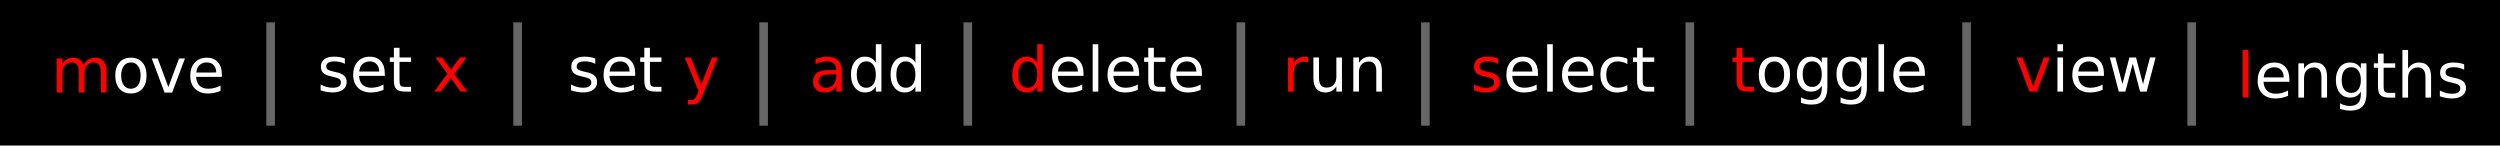 <?xml version="1.0" encoding="UTF-8" standalone="no"?>
<!-- Created with Inkscape (http://www.inkscape.org/) -->

<svg
   xmlns:dc="http://purl.org/dc/elements/1.1/"
   xmlns:cc="http://creativecommons.org/ns#"
   xmlns:rdf="http://www.w3.org/1999/02/22-rdf-syntax-ns#"
   xmlns:svg="http://www.w3.org/2000/svg"
   xmlns="http://www.w3.org/2000/svg"
   xmlns:sodipodi="http://sodipodi.sourceforge.net/DTD/sodipodi-0.dtd"
   xmlns:inkscape="http://www.inkscape.org/namespaces/inkscape"
   width="135.805mm"
   height="7.907mm"
   viewBox="0 0 135.805 7.907"
   version="1.1"
   id="svg8"
   inkscape:version="0.92.4 (5da689c313, 2019-01-14)"
   sodipodi:docname="graph-menu.svg">
  <defs
     id="defs2" />
  <sodipodi:namedview
     id="base"
     pagecolor="#ffffff"
     bordercolor="#666666"
     borderopacity="1.0"
     inkscape:pageopacity="0.0"
     inkscape:pageshadow="2"
     inkscape:zoom="0.98994949"
     inkscape:cx="327.25408"
     inkscape:cy="24.167289"
     inkscape:document-units="mm"
     inkscape:current-layer="layer1"
     showgrid="false"
     inkscape:snap-global="false"
     inkscape:window-width="1366"
     inkscape:window-height="704"
     inkscape:window-x="0"
     inkscape:window-y="27"
     inkscape:window-maximized="1"
     fit-margin-top="0"
     fit-margin-left="0"
     fit-margin-right="0"
     fit-margin-bottom="0" />
  <g
     inkscape:label="Layer 1"
     inkscape:groupmode="layer"
     id="layer1"
     transform="translate(-14.028,-256.29)">
    <rect
       style="opacity:1;fill:#000000;fill-opacity:1;stroke:none;stroke-width:0.765;stroke-miterlimit:4;stroke-dasharray:none;stroke-opacity:1"
       id="rect861"
       width="135.805"
       height="7.907"
       x="14.028"
       y="256.29" />
    <g
       aria-label="move set x set y add delete run select toggle view lengths"
       transform="matrix(0.085,0,0,0.085,69.989,179.482)"
       style="font-style:normal;font-weight:normal;font-size:40px;line-height:1.25;font-family:sans-serif;letter-spacing:0px;word-spacing:0px;fill:#ffffff;fill-opacity:1;stroke:none;stroke-width:3.125"
       id="flowRoot863">
      <path
         d="m 774.926,935.59 h 3.594 v 30.391 h -3.594 z"
         style="fill:#ff0000;stroke-width:3.125"
         id="path951"
         inkscape:connector-curvature="0" />
      <path
         d="m 804.73,954.145 v 1.758 h -16.523 q 0.234,3.711 2.227,5.664 2.012,1.934 5.586,1.934 2.07,0 4.004,-0.508 1.953,-0.508 3.867,-1.523 v 3.398 q -1.934,0.82 -3.965,1.25 -2.031,0.43 -4.121,0.43 -5.234,0 -8.301,-3.047 -3.047,-3.047 -3.047,-8.242 0,-5.371 2.891,-8.516 2.91,-3.164 7.832,-3.164 4.414,0 6.973,2.852 2.578,2.832 2.578,7.715 z m -3.594,-1.055 q -0.039,-2.949 -1.66,-4.707 -1.602,-1.758 -4.258,-1.758 -3.008,0 -4.824,1.699 -1.797,1.699 -2.07,4.785 z"
         style="fill:#ffffff;stroke-width:3.125"
         id="path953"
         inkscape:connector-curvature="0" />
      <path
         d="m 828.812,952.777 v 13.203 h -3.594 v -13.086 q 0,-3.105 -1.211,-4.648 -1.211,-1.543 -3.633,-1.543 -2.91,0 -4.59,1.855 -1.68,1.855 -1.68,5.059 v 12.363 h -3.613 v -21.875 h 3.613 v 3.398 q 1.289,-1.973 3.027,-2.949 1.758,-0.977 4.043,-0.977 3.77,0 5.703,2.344 1.934,2.324 1.934,6.855 z"
         style="fill:#ffffff;stroke-width:3.125"
         id="path955"
         inkscape:connector-curvature="0" />
      <path
         d="m 850.414,954.789 q 0,-3.906 -1.621,-6.055 -1.602,-2.148 -4.512,-2.148 -2.891,0 -4.512,2.148 -1.602,2.148 -1.602,6.055 0,3.887 1.602,6.035 1.621,2.148 4.512,2.148 2.91,0 4.512,-2.148 1.621,-2.148 1.621,-6.035 z m 3.594,8.477 q 0,5.586 -2.48,8.301 -2.48,2.734 -7.598,2.734 -1.895,0 -3.574,-0.293 -1.68,-0.273 -3.262,-0.859 v -3.496 q 1.582,0.859 3.125,1.27 1.543,0.41 3.145,0.41 3.535,0 5.293,-1.855 1.758,-1.836 1.758,-5.566 v -1.777 q -1.113,1.934 -2.852,2.891 -1.738,0.957 -4.16,0.957 -4.023,0 -6.484,-3.066 -2.461,-3.066 -2.461,-8.125 0,-5.078 2.461,-8.145 2.461,-3.066 6.484,-3.066 2.422,0 4.16,0.957 1.738,0.957 2.852,2.891 v -3.32 h 3.594 z"
         style="fill:#ffffff;stroke-width:3.125"
         id="path957"
         inkscape:connector-curvature="0" />
      <path
         d="m 864.965,937.895 v 6.211 h 7.402 v 2.793 h -7.402 v 11.875 q 0,2.676 0.723,3.438 0.742,0.762 2.988,0.762 h 3.691 v 3.008 h -3.691 q -4.16,0 -5.742,-1.543 -1.582,-1.562 -1.582,-5.664 v -11.875 h -2.637 v -2.793 h 2.637 v -6.211 z"
         style="fill:#ffffff;stroke-width:3.125"
         id="path959"
         inkscape:connector-curvature="0" />
      <path
         d="m 895.297,952.777 v 13.203 h -3.594 v -13.086 q 0,-3.105 -1.211,-4.648 -1.211,-1.543 -3.633,-1.543 -2.91,0 -4.59,1.855 -1.68,1.855 -1.68,5.059 v 12.363 h -3.613 v -30.391 h 3.613 v 11.914 q 1.289,-1.973 3.027,-2.949 1.758,-0.977 4.043,-0.977 3.77,0 5.703,2.344 1.934,2.324 1.934,6.855 z"
         style="fill:#ffffff;stroke-width:3.125"
         id="path961"
         inkscape:connector-curvature="0" />
      <path
         d="m 916.449,944.75 v 3.398 q -1.523,-0.781 -3.164,-1.172 -1.641,-0.391 -3.398,-0.391 -2.676,0 -4.023,0.82 -1.328,0.82 -1.328,2.461 0,1.25 0.957,1.973 0.957,0.703 3.848,1.348 l 1.23,0.273 q 3.828,0.82 5.43,2.324 1.621,1.484 1.621,4.16 0,3.047 -2.422,4.824 -2.402,1.777 -6.621,1.777 -1.758,0 -3.672,-0.352 -1.895,-0.332 -4.004,-1.016 v -3.711 q 1.992,1.035 3.926,1.562 1.934,0.508 3.828,0.508 2.539,0 3.906,-0.859 1.367,-0.879 1.367,-2.461 0,-1.465 -0.996,-2.246 -0.977,-0.781 -4.316,-1.504 l -1.25,-0.293 q -3.34,-0.703 -4.824,-2.148 -1.484,-1.465 -1.484,-4.004 0,-3.086 2.188,-4.766 2.188,-1.68 6.211,-1.68 1.992,0 3.75,0.293 1.758,0.293 3.242,0.879 z"
         style="fill:#ffffff;stroke-width:3.125"
         id="path963"
         inkscape:connector-curvature="0" />
    </g>
    <g
       id="g1032"
       transform="translate(1.832,87.074)">
      <path
         id="path871"
         style="font-style:normal;font-weight:normal;font-size:40px;line-height:1.25;font-family:sans-serif;letter-spacing:0px;word-spacing:0px;fill:#ff0000;fill-opacity:1;stroke:none;stroke-width:0.265"
         d="m 16.731,172.749 q 0.114,-0.205 0.273,-0.303 0.159,-0.098 0.374,-0.098 0.289,0 0.446,0.203 0.157,0.202 0.157,0.575 v 1.118 h -0.306 v -1.108 q 0,-0.266 -0.094,-0.395 -0.094,-0.129 -0.288,-0.129 -0.236,0 -0.374,0.157 -0.137,0.157 -0.137,0.428 v 1.047 h -0.306 v -1.108 q 0,-0.268 -0.094,-0.395 -0.094,-0.129 -0.291,-0.129 -0.233,0 -0.37,0.159 -0.137,0.157 -0.137,0.427 v 1.047 h -0.306 v -1.852 h 0.306 v 0.288 q 0.104,-0.17 0.25,-0.251 0.146,-0.081 0.346,-0.081 0.202,0 0.342,0.103 0.142,0.103 0.21,0.298 z"
         inkscape:connector-curvature="0" />
      <path
         id="path873"
         style="font-style:normal;font-weight:normal;font-size:40px;line-height:1.25;font-family:sans-serif;letter-spacing:0px;word-spacing:0px;fill:#ffffff;fill-opacity:1;stroke:none;stroke-width:0.265"
         d="m 19.307,172.607 q -0.245,0 -0.387,0.192 -0.142,0.19 -0.142,0.523 0,0.332 0.141,0.524 0.142,0.19 0.389,0.19 0.243,0 0.385,-0.192 0.142,-0.192 0.142,-0.523 0,-0.329 -0.142,-0.521 -0.142,-0.193 -0.385,-0.193 z m 0,-0.258 q 0.397,0 0.623,0.258 0.227,0.258 0.227,0.714 0,0.455 -0.227,0.714 -0.227,0.258 -0.623,0.258 -0.399,0 -0.625,-0.258 -0.225,-0.26 -0.225,-0.714 0,-0.456 0.225,-0.714 0.227,-0.258 0.625,-0.258 z"
         inkscape:connector-curvature="0" />
      <path
         id="path875"
         style="font-style:normal;font-weight:normal;font-size:40px;line-height:1.25;font-family:sans-serif;letter-spacing:0px;word-spacing:0px;fill:#ffffff;fill-opacity:1;stroke:none;stroke-width:0.265"
         d="m 20.441,172.393 h 0.322 l 0.579,1.554 0.579,-1.554 h 0.322 l -0.695,1.852 h -0.413 z"
         inkscape:connector-curvature="0" />
      <path
         id="path877"
         style="font-style:normal;font-weight:normal;font-size:40px;line-height:1.25;font-family:sans-serif;letter-spacing:0px;word-spacing:0px;fill:#ffffff;fill-opacity:1;stroke:none;stroke-width:0.265"
         d="m 24.248,173.243 v 0.149 h -1.399 q 0.02,0.314 0.189,0.48 0.17,0.164 0.473,0.164 0.175,0 0.339,-0.043 0.165,-0.043 0.327,-0.129 v 0.288 q -0.164,0.069 -0.336,0.106 -0.172,0.036 -0.349,0.036 -0.443,0 -0.703,-0.258 -0.258,-0.258 -0.258,-0.698 0,-0.455 0.245,-0.721 0.246,-0.268 0.663,-0.268 0.374,0 0.59,0.241 0.218,0.24 0.218,0.653 z m -0.304,-0.089 q -0.003,-0.25 -0.141,-0.399 -0.136,-0.149 -0.36,-0.149 -0.255,0 -0.408,0.144 -0.152,0.144 -0.175,0.405 z"
         inkscape:connector-curvature="0" />
    </g>
    <rect
       style="opacity:1;fill:#666666;fill-opacity:1;stroke:none;stroke-width:0.765;stroke-miterlimit:4;stroke-dasharray:none;stroke-opacity:1"
       id="rect990"
       width="0.468"
       height="5.613"
       x="28.494"
       y="257.505" />
    <g
       id="g1062"
       transform="translate(4.236,86.935)">
      <path
         inkscape:connector-curvature="0"
         id="path879"
         style="font-style:normal;font-weight:normal;font-size:40px;line-height:1.25;font-family:sans-serif;letter-spacing:0px;word-spacing:0px;fill:#ffffff;fill-opacity:1;stroke:none;stroke-width:0.265"
         d="m 28.525,172.533 v 0.288 q -0.129,-0.066 -0.268,-0.099 -0.139,-0.033 -0.288,-0.033 -0.227,0 -0.341,0.069 -0.112,0.07 -0.112,0.208 0,0.106 0.081,0.167 0.081,0.059 0.326,0.114 l 0.104,0.023 q 0.324,0.069 0.46,0.197 0.137,0.126 0.137,0.352 0,0.258 -0.205,0.408 -0.203,0.15 -0.561,0.15 -0.149,0 -0.311,-0.03 -0.16,-0.028 -0.339,-0.086 v -0.314 q 0.169,0.088 0.332,0.132 0.164,0.043 0.324,0.043 0.215,0 0.331,-0.073 0.116,-0.074 0.116,-0.208 0,-0.124 -0.084,-0.19 -0.083,-0.066 -0.365,-0.127 l -0.106,-0.025 q -0.283,-0.059 -0.408,-0.182 -0.126,-0.124 -0.126,-0.339 0,-0.261 0.185,-0.403 0.185,-0.142 0.526,-0.142 0.169,0 0.317,0.025 0.149,0.025 0.274,0.074 z" />
      <path
         inkscape:connector-curvature="0"
         id="path881"
         style="font-style:normal;font-weight:normal;font-size:40px;line-height:1.25;font-family:sans-serif;letter-spacing:0px;word-spacing:0px;fill:#ffffff;fill-opacity:1;stroke:none;stroke-width:0.265"
         d="m 30.695,173.328 v 0.149 H 29.296 q 0.02,0.314 0.189,0.48 0.17,0.164 0.473,0.164 0.175,0 0.339,-0.043 0.165,-0.043 0.327,-0.129 v 0.288 q -0.164,0.069 -0.336,0.106 -0.172,0.036 -0.349,0.036 -0.443,0 -0.703,-0.258 -0.258,-0.258 -0.258,-0.698 0,-0.455 0.245,-0.721 0.246,-0.268 0.663,-0.268 0.374,0 0.59,0.241 0.218,0.24 0.218,0.653 z m -0.304,-0.089 q -0.003,-0.25 -0.141,-0.399 -0.136,-0.149 -0.36,-0.149 -0.255,0 -0.408,0.144 -0.152,0.144 -0.175,0.405 z" />
      <path
         inkscape:connector-curvature="0"
         id="path883"
         style="font-style:normal;font-weight:normal;font-size:40px;line-height:1.25;font-family:sans-serif;letter-spacing:0px;word-spacing:0px;fill:#ffffff;fill-opacity:1;stroke:none;stroke-width:0.265"
         d="m 31.495,171.952 v 0.526 h 0.627 v 0.236 H 31.495 v 1.005 q 0,0.227 0.061,0.291 0.063,0.065 0.253,0.065 h 0.313 v 0.255 H 31.809 q -0.352,0 -0.486,-0.131 -0.134,-0.132 -0.134,-0.48 v -1.005 h -0.223 v -0.236 h 0.223 v -0.526 z" />
      <path
         inkscape:connector-curvature="0"
         id="path885"
         style="font-style:normal;font-weight:normal;font-size:40px;line-height:1.25;font-family:sans-serif;letter-spacing:0px;word-spacing:0px;fill:#ff0000;fill-opacity:1;stroke:none;stroke-width:0.265"
         d="m 35.141,172.478 -0.67,0.901 0.704,0.951 H 34.817 l -0.539,-0.728 -0.539,0.728 H 33.38 l 0.719,-0.969 -0.658,-0.883 h 0.359 l 0.491,0.66 0.491,-0.66 z" />
    </g>
    <g
       id="g1092"
       transform="translate(8.499,86.935)">
      <path
         inkscape:connector-curvature="0"
         id="path887"
         style="font-style:normal;font-weight:normal;font-size:40px;line-height:1.25;font-family:sans-serif;letter-spacing:0px;word-spacing:0px;fill:#ffffff;fill-opacity:1;stroke:none;stroke-width:0.265"
         d="m 37.865,172.533 v 0.288 q -0.129,-0.066 -0.268,-0.099 -0.139,-0.033 -0.288,-0.033 -0.227,0 -0.341,0.069 -0.112,0.07 -0.112,0.208 0,0.106 0.081,0.167 0.081,0.059 0.326,0.114 l 0.104,0.023 q 0.324,0.069 0.46,0.197 0.137,0.126 0.137,0.352 0,0.258 -0.205,0.408 -0.203,0.15 -0.561,0.15 -0.149,0 -0.311,-0.03 -0.16,-0.028 -0.339,-0.086 v -0.314 q 0.169,0.088 0.332,0.132 0.164,0.043 0.324,0.043 0.215,0 0.331,-0.073 0.116,-0.074 0.116,-0.208 0,-0.124 -0.084,-0.19 -0.083,-0.066 -0.365,-0.127 l -0.106,-0.025 q -0.283,-0.059 -0.408,-0.182 -0.126,-0.124 -0.126,-0.339 0,-0.261 0.185,-0.403 0.185,-0.142 0.526,-0.142 0.169,0 0.317,0.025 0.149,0.025 0.274,0.074 z" />
      <path
         inkscape:connector-curvature="0"
         id="path889"
         style="font-style:normal;font-weight:normal;font-size:40px;line-height:1.25;font-family:sans-serif;letter-spacing:0px;word-spacing:0px;fill:#ffffff;fill-opacity:1;stroke:none;stroke-width:0.265"
         d="m 40.034,173.328 v 0.149 h -1.399 q 0.02,0.314 0.189,0.48 0.17,0.164 0.473,0.164 0.175,0 0.339,-0.043 0.165,-0.043 0.327,-0.129 v 0.288 q -0.164,0.069 -0.336,0.106 -0.172,0.036 -0.349,0.036 -0.443,0 -0.703,-0.258 -0.258,-0.258 -0.258,-0.698 0,-0.455 0.245,-0.721 0.246,-0.268 0.663,-0.268 0.374,0 0.59,0.241 0.218,0.24 0.218,0.653 z m -0.304,-0.089 q -0.003,-0.25 -0.141,-0.399 -0.136,-0.149 -0.36,-0.149 -0.255,0 -0.408,0.144 -0.152,0.144 -0.175,0.405 z" />
      <path
         inkscape:connector-curvature="0"
         id="path891"
         style="font-style:normal;font-weight:normal;font-size:40px;line-height:1.25;font-family:sans-serif;letter-spacing:0px;word-spacing:0px;fill:#ffffff;fill-opacity:1;stroke:none;stroke-width:0.265"
         d="m 40.835,171.952 v 0.526 h 0.627 v 0.236 h -0.627 v 1.005 q 0,0.227 0.061,0.291 0.063,0.065 0.253,0.065 H 41.461 v 0.255 h -0.313 q -0.352,0 -0.486,-0.131 -0.134,-0.132 -0.134,-0.48 v -1.005 h -0.223 v -0.236 h 0.223 v -0.526 z" />
      <path
         inkscape:connector-curvature="0"
         id="path893"
         style="font-style:normal;font-weight:normal;font-size:40px;line-height:1.25;font-family:sans-serif;letter-spacing:0px;word-spacing:0px;fill:#ff0000;fill-opacity:1;stroke:none;stroke-width:0.265"
         d="m 43.712,174.502 q -0.129,0.331 -0.251,0.432 -0.122,0.101 -0.327,0.101 h -0.243 v -0.255 h 0.179 q 0.126,0 0.195,-0.059 0.069,-0.059 0.154,-0.281 l 0.055,-0.139 -0.749,-1.822 h 0.322 l 0.579,1.449 0.579,-1.449 h 0.322 z" />
    </g>
    <g
       id="g1118"
       transform="translate(12.286,86.935)">
      <path
         inkscape:connector-curvature="0"
         id="path895"
         style="font-style:normal;font-weight:normal;font-size:40px;line-height:1.25;font-family:sans-serif;letter-spacing:0px;word-spacing:0px;fill:#ff0000;fill-opacity:1;stroke:none;stroke-width:0.265"
         d="m 46.865,173.399 q -0.369,0 -0.511,0.084 -0.142,0.084 -0.142,0.288 0,0.162 0.106,0.258 0.107,0.094 0.291,0.094 0.253,0 0.405,-0.179 0.154,-0.18 0.154,-0.478 v -0.068 z m 0.607,-0.126 v 1.057 h -0.304 v -0.281 q -0.104,0.169 -0.26,0.25 -0.155,0.079 -0.38,0.079 -0.284,0 -0.453,-0.159 -0.167,-0.16 -0.167,-0.428 0,-0.313 0.208,-0.471 0.21,-0.159 0.625,-0.159 h 0.427 v -0.03 q 0,-0.21 -0.139,-0.324 -0.137,-0.116 -0.387,-0.116 -0.159,0 -0.309,0.038 -0.15,0.038 -0.289,0.114 v -0.281 q 0.167,-0.065 0.324,-0.096 0.157,-0.033 0.306,-0.033 0.402,0 0.6,0.208 0.198,0.208 0.198,0.632 z" />
      <path
         inkscape:connector-curvature="0"
         id="path897"
         style="font-style:normal;font-weight:normal;font-size:40px;line-height:1.25;font-family:sans-serif;letter-spacing:0px;word-spacing:0px;fill:#ffffff;fill-opacity:1;stroke:none;stroke-width:0.265"
         d="m 49.319,172.759 v -1.002 h 0.304 v 2.573 h -0.304 v -0.278 q -0.096,0.165 -0.243,0.246 -0.146,0.079 -0.351,0.079 -0.336,0 -0.547,-0.268 -0.21,-0.268 -0.21,-0.704 0,-0.437 0.21,-0.704 0.212,-0.268 0.547,-0.268 0.205,0 0.351,0.081 0.147,0.079 0.243,0.245 z m -1.037,0.647 q 0,0.336 0.137,0.527 0.139,0.19 0.38,0.19 0.241,0 0.38,-0.19 0.139,-0.192 0.139,-0.527 0,-0.336 -0.139,-0.526 -0.139,-0.192 -0.38,-0.192 -0.241,0 -0.38,0.192 -0.137,0.19 -0.137,0.526 z" />
      <path
         inkscape:connector-curvature="0"
         id="path899"
         style="font-style:normal;font-weight:normal;font-size:40px;line-height:1.25;font-family:sans-serif;letter-spacing:0px;word-spacing:0px;fill:#ffffff;fill-opacity:1;stroke:none;stroke-width:0.265"
         d="m 51.469,172.759 v -1.002 h 0.304 v 2.573 h -0.304 v -0.278 q -0.096,0.165 -0.243,0.246 -0.146,0.079 -0.351,0.079 -0.336,0 -0.547,-0.268 -0.21,-0.268 -0.21,-0.704 0,-0.437 0.21,-0.704 0.212,-0.268 0.547,-0.268 0.205,0 0.351,0.081 0.147,0.079 0.243,0.245 z m -1.037,0.647 q 0,0.336 0.137,0.527 0.139,0.19 0.38,0.19 0.241,0 0.38,-0.19 0.139,-0.192 0.139,-0.527 0,-0.336 -0.139,-0.526 -0.139,-0.192 -0.38,-0.192 -0.241,0 -0.38,0.192 -0.137,0.19 -0.137,0.526 z" />
    </g>
    <g
       id="g1156"
       transform="translate(15.674,86.935)">
      <path
         inkscape:connector-curvature="0"
         id="path901"
         style="font-style:normal;font-weight:normal;font-size:40px;line-height:1.25;font-family:sans-serif;letter-spacing:0px;word-spacing:0px;fill:#ff0000;fill-opacity:1;stroke:none;stroke-width:0.265"
         d="m 54.697,172.759 v -1.002 h 0.304 v 2.573 h -0.304 v -0.278 q -0.096,0.165 -0.243,0.246 -0.146,0.079 -0.351,0.079 -0.336,0 -0.547,-0.268 -0.21,-0.268 -0.21,-0.704 0,-0.437 0.21,-0.704 0.212,-0.268 0.547,-0.268 0.205,0 0.351,0.081 0.147,0.079 0.243,0.245 z m -1.037,0.647 q 0,0.336 0.137,0.527 0.139,0.19 0.38,0.19 0.241,0 0.38,-0.19 0.139,-0.192 0.139,-0.527 0,-0.336 -0.139,-0.526 -0.139,-0.192 -0.38,-0.192 -0.241,0 -0.38,0.192 -0.137,0.19 -0.137,0.526 z" />
      <path
         inkscape:connector-curvature="0"
         id="path903"
         style="font-style:normal;font-weight:normal;font-size:40px;line-height:1.25;font-family:sans-serif;letter-spacing:0px;word-spacing:0px;fill:#ffffff;fill-opacity:1;stroke:none;stroke-width:0.265"
         d="m 57.212,173.328 v 0.149 h -1.399 q 0.02,0.314 0.189,0.48 0.17,0.164 0.473,0.164 0.175,0 0.339,-0.043 0.165,-0.043 0.327,-0.129 v 0.288 q -0.164,0.069 -0.336,0.106 -0.172,0.036 -0.349,0.036 -0.443,0 -0.703,-0.258 -0.258,-0.258 -0.258,-0.698 0,-0.455 0.245,-0.721 0.246,-0.268 0.663,-0.268 0.374,0 0.59,0.241 0.218,0.24 0.218,0.653 z m -0.304,-0.089 q -0.003,-0.25 -0.141,-0.399 -0.136,-0.149 -0.36,-0.149 -0.255,0 -0.408,0.144 -0.152,0.144 -0.175,0.405 z" />
      <path
         inkscape:connector-curvature="0"
         id="path905"
         style="font-style:normal;font-weight:normal;font-size:40px;line-height:1.25;font-family:sans-serif;letter-spacing:0px;word-spacing:0px;fill:#ffffff;fill-opacity:1;stroke:none;stroke-width:0.265"
         d="m 57.711,171.757 h 0.304 v 2.573 h -0.304 z" />
      <path
         inkscape:connector-curvature="0"
         id="path907"
         style="font-style:normal;font-weight:normal;font-size:40px;line-height:1.25;font-family:sans-serif;letter-spacing:0px;word-spacing:0px;fill:#ffffff;fill-opacity:1;stroke:none;stroke-width:0.265"
         d="m 60.234,173.328 v 0.149 h -1.399 q 0.02,0.314 0.189,0.48 0.17,0.164 0.473,0.164 0.175,0 0.339,-0.043 0.165,-0.043 0.327,-0.129 v 0.288 q -0.164,0.069 -0.336,0.106 -0.172,0.036 -0.349,0.036 -0.443,0 -0.703,-0.258 -0.258,-0.258 -0.258,-0.698 0,-0.455 0.245,-0.721 0.246,-0.268 0.663,-0.268 0.374,0 0.59,0.241 0.218,0.24 0.218,0.653 z m -0.304,-0.089 q -0.003,-0.25 -0.141,-0.399 -0.136,-0.149 -0.36,-0.149 -0.255,0 -0.408,0.144 -0.152,0.144 -0.175,0.405 z" />
      <path
         inkscape:connector-curvature="0"
         id="path909"
         style="font-style:normal;font-weight:normal;font-size:40px;line-height:1.25;font-family:sans-serif;letter-spacing:0px;word-spacing:0px;fill:#ffffff;fill-opacity:1;stroke:none;stroke-width:0.265"
         d="m 61.035,171.952 v 0.526 h 0.627 v 0.236 h -0.627 v 1.005 q 0,0.227 0.061,0.291 0.063,0.065 0.253,0.065 h 0.313 v 0.255 H 61.349 q -0.352,0 -0.486,-0.131 -0.134,-0.132 -0.134,-0.48 v -1.005 h -0.223 v -0.236 h 0.223 v -0.526 z" />
      <path
         inkscape:connector-curvature="0"
         id="path911"
         style="font-style:normal;font-weight:normal;font-size:40px;line-height:1.25;font-family:sans-serif;letter-spacing:0px;word-spacing:0px;fill:#ffffff;fill-opacity:1;stroke:none;stroke-width:0.265"
         d="m 63.647,173.328 v 0.149 h -1.399 q 0.02,0.314 0.189,0.48 0.17,0.164 0.473,0.164 0.175,0 0.339,-0.043 0.165,-0.043 0.327,-0.129 v 0.288 q -0.164,0.069 -0.336,0.106 -0.172,0.036 -0.349,0.036 -0.443,0 -0.703,-0.258 -0.258,-0.258 -0.258,-0.698 0,-0.455 0.245,-0.721 0.246,-0.268 0.663,-0.268 0.374,0 0.59,0.241 0.218,0.24 0.218,0.653 z m -0.304,-0.089 q -0.003,-0.25 -0.141,-0.399 -0.136,-0.149 -0.36,-0.149 -0.255,0 -0.408,0.144 -0.152,0.144 -0.175,0.405 z" />
    </g>
    <g
       id="g1182"
       transform="translate(18.785,86.935)">
      <path
         inkscape:connector-curvature="0"
         id="path913"
         style="font-style:normal;font-weight:normal;font-size:40px;line-height:1.25;font-family:sans-serif;letter-spacing:0px;word-spacing:0px;fill:#ff0000;fill-opacity:1;stroke:none;stroke-width:0.265"
         d="m 66.298,172.763 q -0.051,-0.03 -0.112,-0.043 -0.06,-0.015 -0.132,-0.015 -0.258,0 -0.397,0.169 -0.137,0.167 -0.137,0.481 v 0.976 h -0.306 v -1.852 h 0.306 v 0.288 q 0.096,-0.169 0.25,-0.25 0.154,-0.083 0.374,-0.083 0.031,0 0.069,0.005 0.038,0.003 0.084,0.012 z" />
      <path
         inkscape:connector-curvature="0"
         id="path915"
         style="font-style:normal;font-weight:normal;font-size:40px;line-height:1.25;font-family:sans-serif;letter-spacing:0px;word-spacing:0px;fill:#ffffff;fill-opacity:1;stroke:none;stroke-width:0.265"
         d="m 66.589,173.599 v -1.121 h 0.304 v 1.11 q 0,0.263 0.103,0.395 0.103,0.131 0.308,0.131 0.246,0 0.389,-0.157 0.144,-0.157 0.144,-0.428 v -1.05 h 0.304 v 1.852 h -0.304 v -0.284 q -0.111,0.169 -0.258,0.251 -0.146,0.081 -0.339,0.081 -0.319,0 -0.484,-0.198 -0.165,-0.198 -0.165,-0.58 z m 0.766,-1.166 z" />
      <path
         inkscape:connector-curvature="0"
         id="path917"
         style="font-style:normal;font-weight:normal;font-size:40px;line-height:1.25;font-family:sans-serif;letter-spacing:0px;word-spacing:0px;fill:#ffffff;fill-opacity:1;stroke:none;stroke-width:0.265"
         d="m 70.31,173.212 v 1.118 h -0.304 v -1.108 q 0,-0.263 -0.103,-0.394 -0.103,-0.131 -0.308,-0.131 -0.246,0 -0.389,0.157 -0.142,0.157 -0.142,0.428 v 1.047 h -0.306 v -1.852 h 0.306 v 0.288 q 0.109,-0.167 0.256,-0.25 0.149,-0.083 0.342,-0.083 0.319,0 0.483,0.198 0.164,0.197 0.164,0.58 z" />
    </g>
    <g
       id="g1220"
       transform="translate(22.226,86.935)">
      <path
         inkscape:connector-curvature="0"
         id="path919"
         style="font-style:normal;font-weight:normal;font-size:40px;line-height:1.25;font-family:sans-serif;letter-spacing:0px;word-spacing:0px;fill:#ff0000;fill-opacity:1;stroke:none;stroke-width:0.265"
         d="m 73.179,172.533 v 0.288 q -0.129,-0.066 -0.268,-0.099 -0.139,-0.033 -0.288,-0.033 -0.227,0 -0.341,0.069 -0.112,0.07 -0.112,0.208 0,0.106 0.081,0.167 0.081,0.059 0.326,0.114 l 0.104,0.023 q 0.324,0.069 0.46,0.197 0.137,0.126 0.137,0.352 0,0.258 -0.205,0.408 -0.203,0.15 -0.561,0.15 -0.149,0 -0.311,-0.03 -0.16,-0.028 -0.339,-0.086 v -0.314 q 0.169,0.088 0.332,0.132 0.164,0.043 0.324,0.043 0.215,0 0.331,-0.073 0.116,-0.074 0.116,-0.208 0,-0.124 -0.084,-0.19 -0.083,-0.066 -0.365,-0.127 l -0.106,-0.025 q -0.283,-0.059 -0.408,-0.182 -0.126,-0.124 -0.126,-0.339 0,-0.261 0.185,-0.403 0.185,-0.142 0.526,-0.142 0.169,0 0.317,0.025 0.149,0.025 0.274,0.074 z" />
      <path
         inkscape:connector-curvature="0"
         id="path921"
         style="font-style:normal;font-weight:normal;font-size:40px;line-height:1.25;font-family:sans-serif;letter-spacing:0px;word-spacing:0px;fill:#ffffff;fill-opacity:1;stroke:none;stroke-width:0.265"
         d="m 75.348,173.328 v 0.149 h -1.399 q 0.02,0.314 0.189,0.48 0.17,0.164 0.473,0.164 0.175,0 0.339,-0.043 0.165,-0.043 0.327,-0.129 v 0.288 q -0.164,0.069 -0.336,0.106 -0.172,0.036 -0.349,0.036 -0.443,0 -0.703,-0.258 -0.258,-0.258 -0.258,-0.698 0,-0.455 0.245,-0.721 0.246,-0.268 0.663,-0.268 0.374,0 0.59,0.241 0.218,0.24 0.218,0.653 z m -0.304,-0.089 q -0.003,-0.25 -0.141,-0.399 -0.136,-0.149 -0.36,-0.149 -0.255,0 -0.408,0.144 -0.152,0.144 -0.175,0.405 z" />
      <path
         inkscape:connector-curvature="0"
         id="path923"
         style="font-style:normal;font-weight:normal;font-size:40px;line-height:1.25;font-family:sans-serif;letter-spacing:0px;word-spacing:0px;fill:#ffffff;fill-opacity:1;stroke:none;stroke-width:0.265"
         d="m 75.848,171.757 h 0.304 v 2.573 h -0.304 z" />
      <path
         inkscape:connector-curvature="0"
         id="path925"
         style="font-style:normal;font-weight:normal;font-size:40px;line-height:1.25;font-family:sans-serif;letter-spacing:0px;word-spacing:0px;fill:#ffffff;fill-opacity:1;stroke:none;stroke-width:0.265"
         d="m 78.371,173.328 v 0.149 h -1.399 q 0.02,0.314 0.189,0.48 0.17,0.164 0.473,0.164 0.175,0 0.339,-0.043 0.165,-0.043 0.327,-0.129 v 0.288 q -0.164,0.069 -0.336,0.106 -0.172,0.036 -0.349,0.036 -0.443,0 -0.703,-0.258 -0.258,-0.258 -0.258,-0.698 0,-0.455 0.245,-0.721 0.246,-0.268 0.663,-0.268 0.374,0 0.59,0.241 0.218,0.24 0.218,0.653 z m -0.304,-0.089 q -0.003,-0.25 -0.141,-0.399 -0.136,-0.149 -0.36,-0.149 -0.255,0 -0.408,0.144 -0.152,0.144 -0.175,0.405 z" />
      <path
         inkscape:connector-curvature="0"
         id="path927"
         style="font-style:normal;font-weight:normal;font-size:40px;line-height:1.25;font-family:sans-serif;letter-spacing:0px;word-spacing:0px;fill:#ffffff;fill-opacity:1;stroke:none;stroke-width:0.265"
         d="m 80.203,172.549 v 0.284 q -0.129,-0.071 -0.26,-0.106 -0.129,-0.036 -0.261,-0.036 -0.296,0 -0.46,0.189 -0.164,0.187 -0.164,0.526 0,0.339 0.164,0.527 0.164,0.187 0.46,0.187 0.132,0 0.261,-0.035 0.131,-0.036 0.26,-0.107 v 0.281 q -0.127,0.059 -0.265,0.089 -0.136,0.03 -0.289,0.03 -0.418,0 -0.665,-0.263 -0.246,-0.263 -0.246,-0.709 0,-0.453 0.248,-0.713 0.25,-0.26 0.683,-0.26 0.141,0 0.274,0.03 0.134,0.028 0.26,0.086 z" />
      <path
         inkscape:connector-curvature="0"
         id="path929"
         style="font-style:normal;font-weight:normal;font-size:40px;line-height:1.25;font-family:sans-serif;letter-spacing:0px;word-spacing:0px;fill:#ffffff;fill-opacity:1;stroke:none;stroke-width:0.265"
         d="m 81.037,171.952 v 0.526 h 0.627 v 0.236 h -0.627 v 1.005 q 0,0.227 0.061,0.291 0.063,0.065 0.253,0.065 h 0.313 v 0.255 h -0.313 q -0.352,0 -0.486,-0.131 -0.134,-0.132 -0.134,-0.48 v -1.005 h -0.223 v -0.236 h 0.223 v -0.526 z" />
    </g>
    <g
       id="g1258"
       transform="translate(25.228,86.935)">
      <path
         inkscape:connector-curvature="0"
         id="path931"
         style="font-style:normal;font-weight:normal;font-size:40px;line-height:1.25;font-family:sans-serif;letter-spacing:0px;word-spacing:0px;fill:#ff0000;fill-opacity:1;stroke:none;stroke-width:0.265"
         d="m 83.444,171.952 v 0.526 h 0.627 v 0.236 h -0.627 v 1.005 q 0,0.227 0.061,0.291 0.063,0.065 0.253,0.065 h 0.313 v 0.255 h -0.313 q -0.352,0 -0.486,-0.131 -0.134,-0.132 -0.134,-0.48 v -1.005 H 82.915 v -0.236 h 0.223 v -0.526 z" />
      <path
         inkscape:connector-curvature="0"
         id="path933"
         style="font-style:normal;font-weight:normal;font-size:40px;line-height:1.25;font-family:sans-serif;letter-spacing:0px;word-spacing:0px;fill:#ffffff;fill-opacity:1;stroke:none;stroke-width:0.265"
         d="m 85.19,172.692 q -0.245,0 -0.387,0.192 -0.142,0.19 -0.142,0.523 0,0.332 0.141,0.524 0.142,0.19 0.389,0.19 0.243,0 0.385,-0.192 0.142,-0.192 0.142,-0.523 0,-0.329 -0.142,-0.521 -0.142,-0.193 -0.385,-0.193 z m 0,-0.258 q 0.397,0 0.623,0.258 0.227,0.258 0.227,0.714 0,0.455 -0.227,0.714 -0.227,0.258 -0.623,0.258 -0.399,0 -0.625,-0.258 -0.225,-0.26 -0.225,-0.714 0,-0.456 0.225,-0.714 0.227,-0.258 0.625,-0.258 z" />
      <path
         inkscape:connector-curvature="0"
         id="path935"
         style="font-style:normal;font-weight:normal;font-size:40px;line-height:1.25;font-family:sans-serif;letter-spacing:0px;word-spacing:0px;fill:#ffffff;fill-opacity:1;stroke:none;stroke-width:0.265"
         d="m 87.762,173.383 q 0,-0.331 -0.137,-0.513 -0.136,-0.182 -0.382,-0.182 -0.245,0 -0.382,0.182 -0.136,0.182 -0.136,0.513 0,0.329 0.136,0.511 0.137,0.182 0.382,0.182 0.246,0 0.382,-0.182 0.137,-0.182 0.137,-0.511 z m 0.304,0.718 q 0,0.473 -0.21,0.703 -0.21,0.232 -0.643,0.232 -0.16,0 -0.303,-0.025 -0.142,-0.023 -0.276,-0.073 v -0.296 q 0.134,0.073 0.265,0.107 0.131,0.035 0.266,0.035 0.299,0 0.448,-0.157 0.149,-0.155 0.149,-0.471 v -0.15 q -0.094,0.164 -0.241,0.245 -0.147,0.081 -0.352,0.081 -0.341,0 -0.549,-0.26 -0.208,-0.26 -0.208,-0.688 0,-0.43 0.208,-0.69 0.208,-0.26 0.549,-0.26 0.205,0 0.352,0.081 0.147,0.081 0.241,0.245 v -0.281 h 0.304 z" />
      <path
         inkscape:connector-curvature="0"
         id="path937"
         style="font-style:normal;font-weight:normal;font-size:40px;line-height:1.25;font-family:sans-serif;letter-spacing:0px;word-spacing:0px;fill:#ffffff;fill-opacity:1;stroke:none;stroke-width:0.265"
         d="m 89.911,173.383 q 0,-0.331 -0.137,-0.513 -0.136,-0.182 -0.382,-0.182 -0.245,0 -0.382,0.182 -0.136,0.182 -0.136,0.513 0,0.329 0.136,0.511 0.137,0.182 0.382,0.182 0.246,0 0.382,-0.182 0.137,-0.182 0.137,-0.511 z m 0.304,0.718 q 0,0.473 -0.21,0.703 -0.21,0.232 -0.643,0.232 -0.16,0 -0.303,-0.025 -0.142,-0.023 -0.276,-0.073 v -0.296 q 0.134,0.073 0.265,0.107 0.131,0.035 0.266,0.035 0.299,0 0.448,-0.157 0.149,-0.155 0.149,-0.471 v -0.15 q -0.094,0.164 -0.241,0.245 -0.147,0.081 -0.352,0.081 -0.341,0 -0.549,-0.26 -0.208,-0.26 -0.208,-0.688 0,-0.43 0.208,-0.69 0.208,-0.26 0.549,-0.26 0.205,0 0.352,0.081 0.147,0.081 0.241,0.245 v -0.281 h 0.304 z" />
      <path
         inkscape:connector-curvature="0"
         id="path939"
         style="font-style:normal;font-weight:normal;font-size:40px;line-height:1.25;font-family:sans-serif;letter-spacing:0px;word-spacing:0px;fill:#ffffff;fill-opacity:1;stroke:none;stroke-width:0.265"
         d="M 90.842,171.757 H 91.147 v 2.573 h -0.304 z" />
      <path
         inkscape:connector-curvature="0"
         id="path941"
         style="font-style:normal;font-weight:normal;font-size:40px;line-height:1.25;font-family:sans-serif;letter-spacing:0px;word-spacing:0px;fill:#ffffff;fill-opacity:1;stroke:none;stroke-width:0.265"
         d="m 93.366,173.328 v 0.149 h -1.399 q 0.02,0.314 0.189,0.48 0.17,0.164 0.473,0.164 0.175,0 0.339,-0.043 0.165,-0.043 0.327,-0.129 v 0.288 q -0.164,0.069 -0.336,0.106 -0.172,0.036 -0.349,0.036 -0.443,0 -0.703,-0.258 -0.258,-0.258 -0.258,-0.698 0,-0.455 0.245,-0.721 0.246,-0.268 0.663,-0.268 0.374,0 0.59,0.241 0.218,0.24 0.218,0.653 z m -0.304,-0.089 q -0.003,-0.25 -0.141,-0.399 -0.136,-0.149 -0.36,-0.149 -0.255,0 -0.408,0.144 -0.152,0.144 -0.175,0.405 z" />
    </g>
    <g
       id="g1288"
       transform="translate(28.846,86.935)">
      <path
         inkscape:connector-curvature="0"
         id="path943"
         style="font-style:normal;font-weight:normal;font-size:40px;line-height:1.25;font-family:sans-serif;letter-spacing:0px;word-spacing:0px;fill:#ff0000;fill-opacity:1;stroke:none;stroke-width:0.265"
         d="m 94.725,172.478 h 0.322 l 0.579,1.554 0.579,-1.554 h 0.322 l -0.695,1.852 h -0.413 z" />
      <path
         inkscape:connector-curvature="0"
         id="path945"
         style="font-style:normal;font-weight:normal;font-size:40px;line-height:1.25;font-family:sans-serif;letter-spacing:0px;word-spacing:0px;fill:#ffffff;fill-opacity:1;stroke:none;stroke-width:0.265"
         d="m 96.947,172.478 h 0.304 v 1.852 h -0.304 z m 0,-0.721 h 0.304 v 0.385 h -0.304 z" />
      <path
         inkscape:connector-curvature="0"
         id="path947"
         style="font-style:normal;font-weight:normal;font-size:40px;line-height:1.25;font-family:sans-serif;letter-spacing:0px;word-spacing:0px;fill:#ffffff;fill-opacity:1;stroke:none;stroke-width:0.265"
         d="m 99.471,173.328 v 0.149 h -1.399 q 0.02,0.314 0.189,0.48 0.17,0.164 0.473,0.164 0.175,0 0.339,-0.043 0.165,-0.043 0.327,-0.129 v 0.288 q -0.164,0.069 -0.336,0.106 -0.172,0.036 -0.349,0.036 -0.443,0 -0.703,-0.258 -0.258,-0.258 -0.258,-0.698 0,-0.455 0.245,-0.721 0.246,-0.268 0.663,-0.268 0.374,0 0.59,0.241 0.218,0.24 0.218,0.653 z m -0.304,-0.089 q -0.003,-0.25 -0.141,-0.399 -0.136,-0.149 -0.36,-0.149 -0.255,0 -0.408,0.144 -0.152,0.144 -0.175,0.405 z" />
      <path
         inkscape:connector-curvature="0"
         id="path949"
         style="font-style:normal;font-weight:normal;font-size:40px;line-height:1.25;font-family:sans-serif;letter-spacing:0px;word-spacing:0px;fill:#ffffff;fill-opacity:1;stroke:none;stroke-width:0.265"
         d="m 99.793,172.478 h 0.304 l 0.38,1.445 0.379,-1.445 h 0.359 l 0.38,1.445 0.379,-1.445 h 0.304 l -0.484,1.852 h -0.359 l -0.399,-1.518 -0.4,1.518 h -0.359 z" />
    </g>
    <rect
       style="opacity:1;fill:#666666;fill-opacity:1;stroke:none;stroke-width:0.765;stroke-miterlimit:4;stroke-dasharray:none;stroke-opacity:1"
       id="rect990-3"
       width="0.468"
       height="5.613"
       x="41.912"
       y="257.505" />
    <rect
       style="opacity:1;fill:#666666;fill-opacity:1;stroke:none;stroke-width:0.765;stroke-miterlimit:4;stroke-dasharray:none;stroke-opacity:1"
       id="rect990-3-6"
       width="0.468"
       height="5.613"
       x="55.275"
       y="257.505" />
    <rect
       style="opacity:1;fill:#666666;fill-opacity:1;stroke:none;stroke-width:0.765;stroke-miterlimit:4;stroke-dasharray:none;stroke-opacity:1"
       id="rect990-3-6-7"
       width="0.468"
       height="5.613"
       x="66.367"
       y="257.505" />
    <rect
       style="opacity:1;fill:#666666;fill-opacity:1;stroke:none;stroke-width:0.765;stroke-miterlimit:4;stroke-dasharray:none;stroke-opacity:1"
       id="rect990-3-6-7-5"
       width="0.468"
       height="5.613"
       x="81.2"
       y="257.505" />
    <rect
       style="opacity:1;fill:#666666;fill-opacity:1;stroke:none;stroke-width:0.765;stroke-miterlimit:4;stroke-dasharray:none;stroke-opacity:1"
       id="rect990-3-6-7-5-3"
       width="0.468"
       height="5.613"
       x="91.223"
       y="257.505" />
    <rect
       style="opacity:1;fill:#666666;fill-opacity:1;stroke:none;stroke-width:0.765;stroke-miterlimit:4;stroke-dasharray:none;stroke-opacity:1"
       id="rect990-3-6-7-5-3-5"
       width="0.468"
       height="5.613"
       x="105.589"
       y="257.505" />
    <rect
       style="opacity:1;fill:#666666;fill-opacity:1;stroke:none;stroke-width:0.765;stroke-miterlimit:4;stroke-dasharray:none;stroke-opacity:1"
       id="rect990-3-6-7-5-3-5-2"
       width="0.468"
       height="5.613"
       x="120.623"
       y="257.505" />
    <rect
       style="opacity:1;fill:#666666;fill-opacity:1;stroke:none;stroke-width:0.765;stroke-miterlimit:4;stroke-dasharray:none;stroke-opacity:1"
       id="rect990-3-6-7-5-3-5-2-9"
       width="0.468"
       height="5.613"
       x="132.85"
       y="257.505" />
  </g>
  <g
     inkscape:groupmode="layer"
     id="layer3"
     inkscape:label="regions"
     style="display:none;opacity:0.419"
     transform="translate(-14.028,-256.29)">
    <rect
       style="opacity:1;fill:#ff0000;fill-opacity:1;stroke:none;stroke-width:0.565;stroke-miterlimit:4;stroke-dasharray:none;stroke-opacity:1"
       id="rect1490"
       width="11.169"
       height="5.746"
       x="15.943"
       y="257.31" />
    <rect
       style="opacity:1;fill:#ff0000;fill-opacity:1;stroke:none;stroke-width:0.565;stroke-miterlimit:4;stroke-dasharray:none;stroke-opacity:1"
       id="rect1490-2"
       width="9.846"
       height="5.746"
       x="30.581"
       y="257.31" />
    <rect
       style="opacity:1;fill:#ff0000;fill-opacity:1;stroke:none;stroke-width:0.565;stroke-miterlimit:4;stroke-dasharray:none;stroke-opacity:1"
       id="rect1490-7"
       width="10.035"
       height="5.746"
       x="43.786"
       y="257.31" />
    <rect
       style="opacity:1;fill:#ff0000;fill-opacity:1;stroke:none;stroke-width:0.565;stroke-miterlimit:4;stroke-dasharray:none;stroke-opacity:1"
       id="rect1490-2-0"
       width="8.239"
       height="5.746"
       x="57.196"
       y="257.31" />
    <rect
       style="opacity:1;fill:#ff0000;fill-opacity:1;stroke:none;stroke-width:0.565;stroke-miterlimit:4;stroke-dasharray:none;stroke-opacity:1"
       id="rect1490-9"
       width="12.114"
       height="5.746"
       x="67.958"
       y="257.31" />
    <rect
       style="opacity:1;fill:#ff0000;fill-opacity:1;stroke:none;stroke-width:0.565;stroke-miterlimit:4;stroke-dasharray:none;stroke-opacity:1"
       id="rect1490-2-3"
       width="7.153"
       height="5.746"
       x="83.068"
       y="257.31" />
    <rect
       style="opacity:1;fill:#ff0000;fill-opacity:1;stroke:none;stroke-width:0.565;stroke-miterlimit:4;stroke-dasharray:none;stroke-opacity:1"
       id="rect1490-7-6"
       width="11.641"
       height="5.746"
       x="93.108"
       y="257.31" />
    <rect
       style="opacity:1;fill:#ff0000;fill-opacity:1;stroke:none;stroke-width:0.565;stroke-miterlimit:4;stroke-dasharray:none;stroke-opacity:1"
       id="rect1490-2-0-0"
       width="12.114"
       height="5.746"
       x="107.463"
       y="257.31" />
    <rect
       style="opacity:1;fill:#ff0000;fill-opacity:1;stroke:none;stroke-width:0.565;stroke-miterlimit:4;stroke-dasharray:none;stroke-opacity:1"
       id="rect1490-6"
       width="9.609"
       height="5.746"
       x="122.455"
       y="257.31" />
    <rect
       style="opacity:1;fill:#ff0000;fill-opacity:1;stroke:none;stroke-width:0.565;stroke-miterlimit:4;stroke-dasharray:none;stroke-opacity:1"
       id="rect1490-2-2"
       width="13.625"
       height="5.746"
       x="134.683"
       y="257.31" />
  </g>
</svg>
